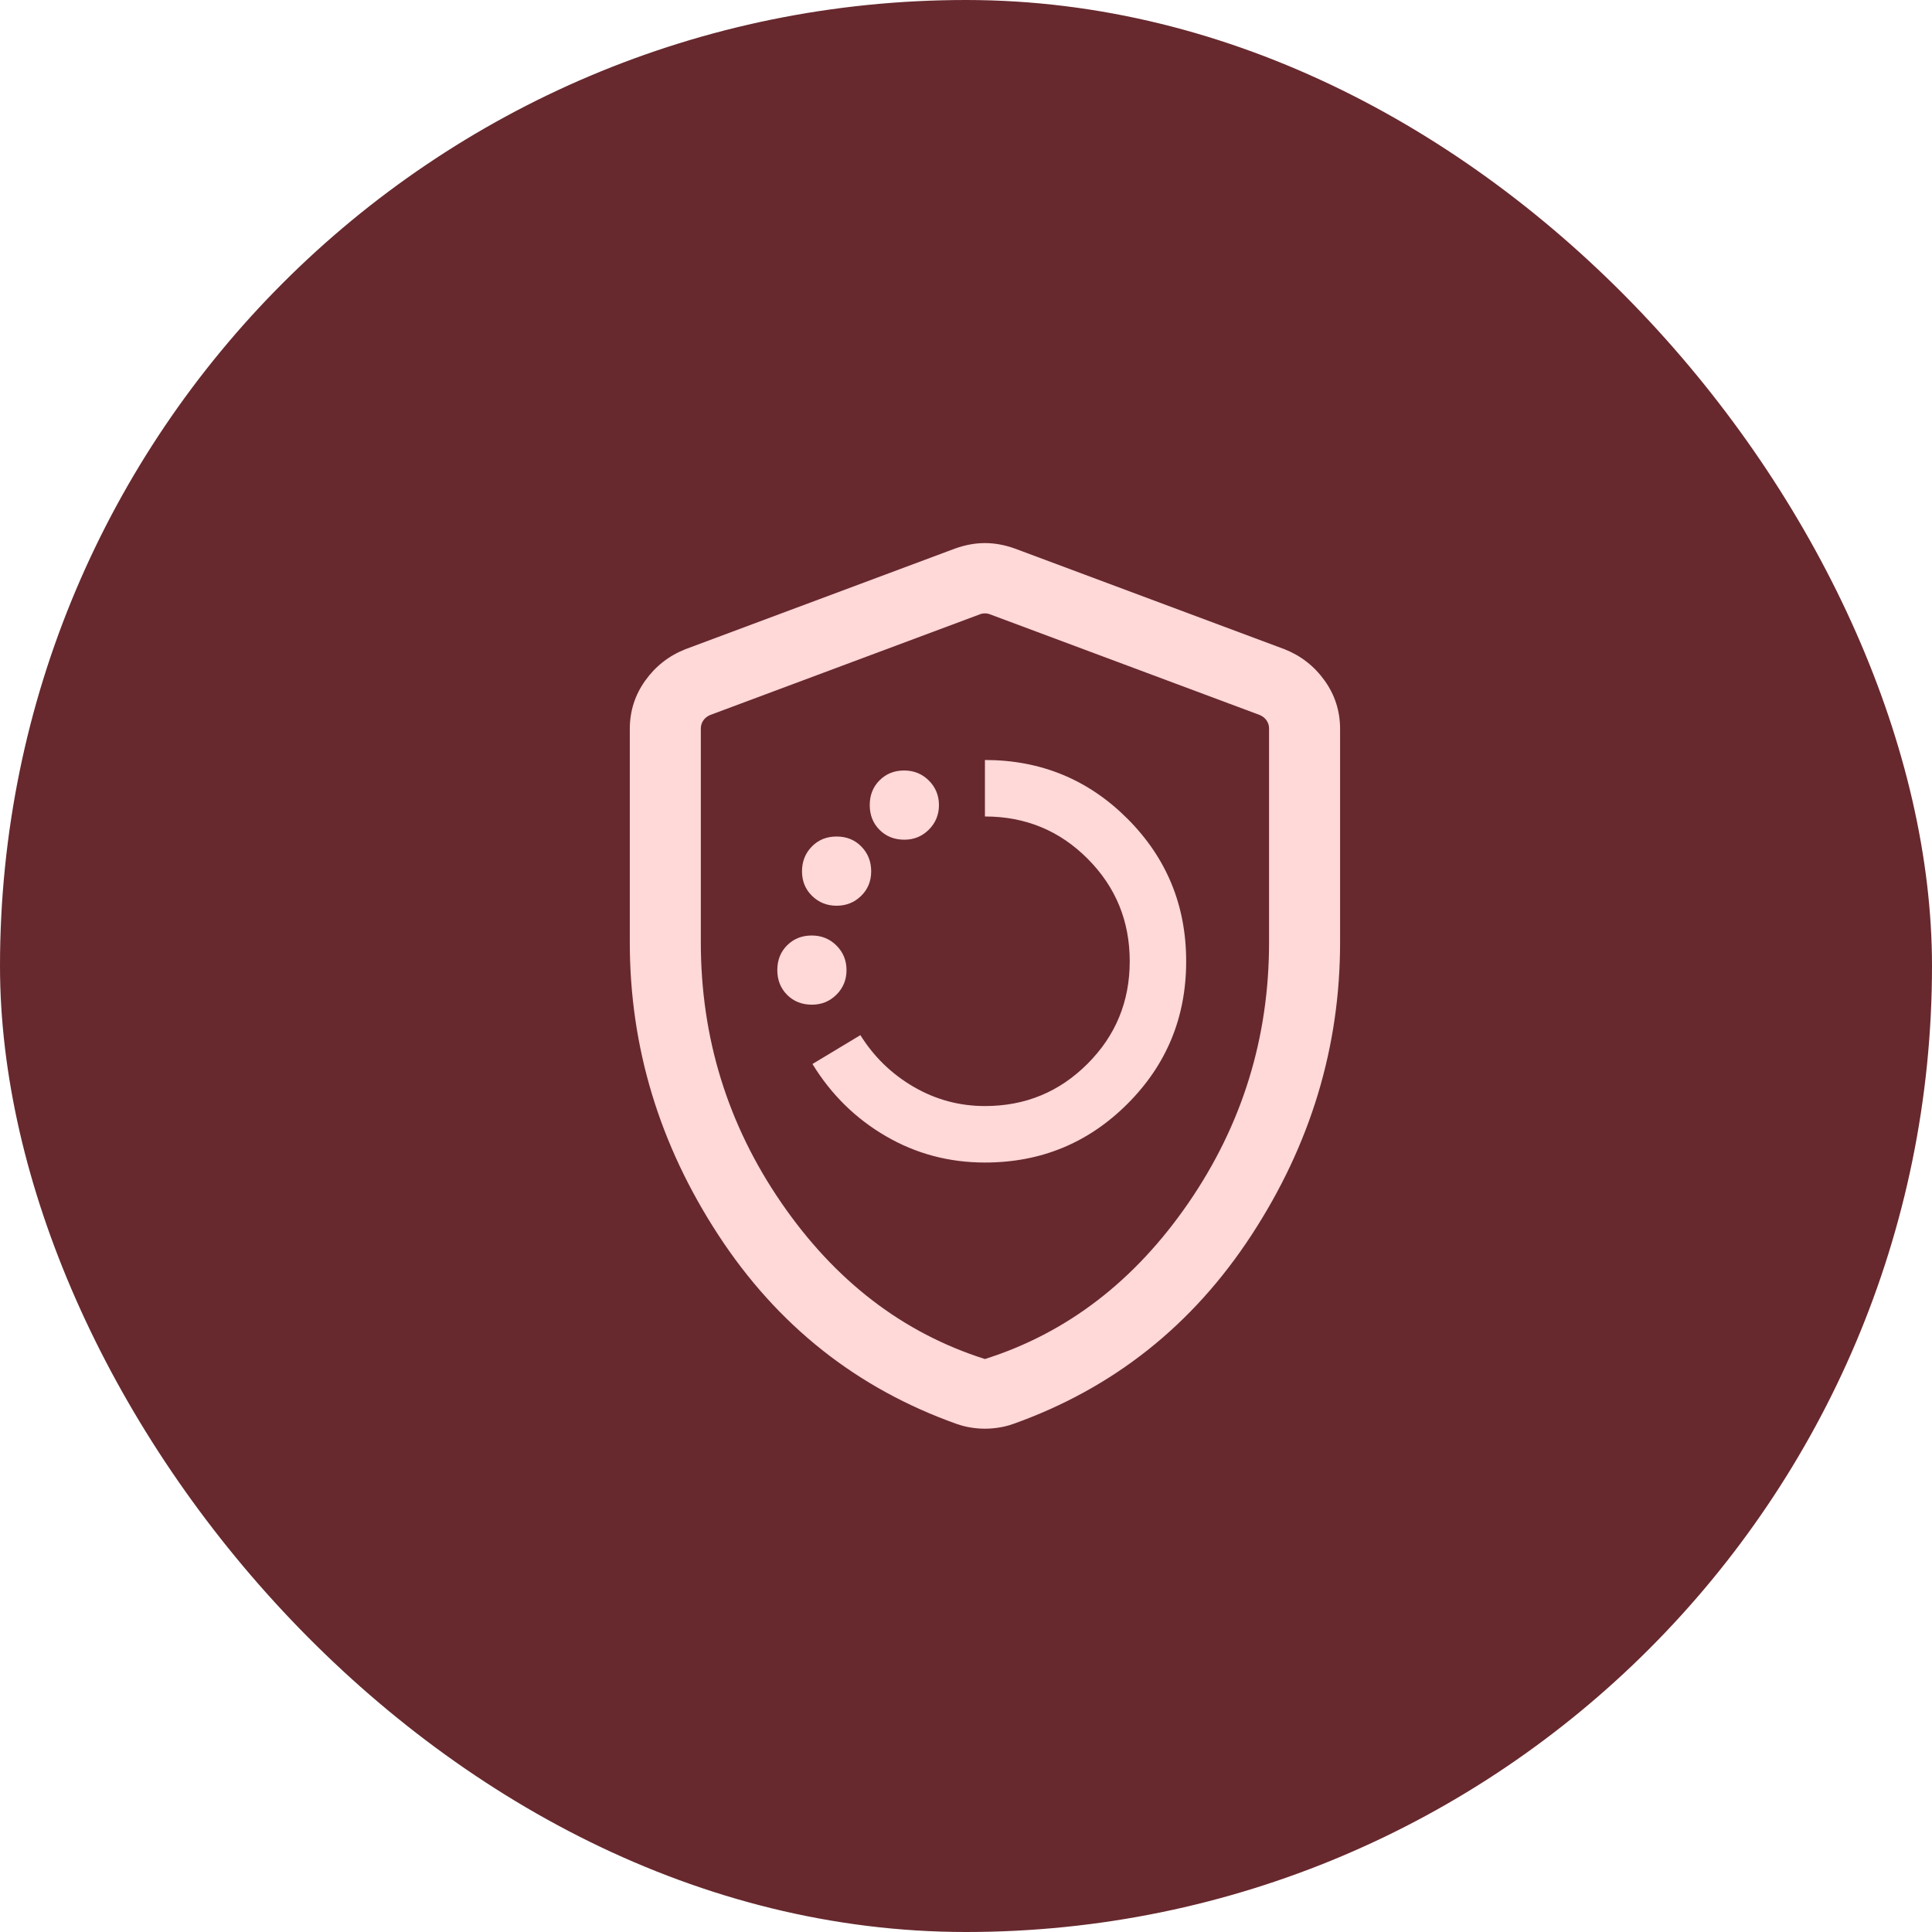 <svg width="51" height="51" viewBox="0 0 51 51" fill="none" xmlns="http://www.w3.org/2000/svg">
<rect width="51" height="51" rx="25.5" fill="#67292E"/>
<mask id="mask0_2068_1590" style="mask-type:alpha" maskUnits="userSpaceOnUse" x="11" y="11" width="30" height="30">
<rect x="11" y="11" width="30" height="30" fill="#D9D9D9"/>
</mask>
<g mask="url(#mask0_2068_1590)">
<path d="M26 30.688C27.476 30.688 28.73 30.171 29.763 29.138C30.796 28.106 31.312 26.852 31.312 25.377C31.312 23.901 30.796 22.647 29.763 21.613C28.73 20.579 27.476 20.062 26 20.062V21.553C27.066 21.553 27.969 21.924 28.71 22.668C29.452 23.411 29.822 24.313 29.822 25.375C29.822 26.437 29.451 27.339 28.707 28.082C27.964 28.826 27.062 29.197 26 29.197C25.327 29.197 24.7 29.028 24.119 28.69C23.538 28.352 23.069 27.897 22.712 27.325L21.447 28.087C21.939 28.891 22.584 29.526 23.381 29.99C24.178 30.455 25.051 30.688 26 30.688ZM21.433 26.521C21.688 26.521 21.904 26.433 22.081 26.256C22.258 26.079 22.346 25.863 22.346 25.608C22.346 25.353 22.258 25.137 22.081 24.96C21.904 24.783 21.686 24.695 21.427 24.695C21.168 24.695 20.952 24.781 20.779 24.953C20.606 25.125 20.519 25.343 20.519 25.607C20.519 25.871 20.606 26.089 20.778 26.262C20.951 26.435 21.169 26.521 21.433 26.521ZM22.084 23.909C22.339 23.909 22.555 23.822 22.732 23.649C22.909 23.476 22.997 23.26 22.997 23.001C22.997 22.742 22.911 22.525 22.739 22.348C22.566 22.17 22.348 22.082 22.084 22.082C21.82 22.082 21.602 22.17 21.429 22.348C21.257 22.525 21.171 22.742 21.171 23.001C21.171 23.26 21.259 23.476 21.436 23.649C21.613 23.822 21.829 23.909 22.084 23.909ZM23.872 22.166C24.127 22.166 24.343 22.077 24.52 21.9C24.697 21.723 24.786 21.507 24.786 21.253C24.786 20.998 24.697 20.782 24.52 20.605C24.343 20.428 24.125 20.339 23.867 20.339C23.608 20.339 23.392 20.425 23.219 20.598C23.046 20.77 22.959 20.988 22.959 21.251C22.959 21.515 23.045 21.733 23.218 21.906C23.39 22.079 23.609 22.166 23.872 22.166ZM26 37.714C25.87 37.714 25.743 37.703 25.618 37.682C25.493 37.662 25.372 37.63 25.255 37.589C22.619 36.651 20.521 34.989 18.963 32.602C17.404 30.215 16.625 27.639 16.625 24.875V19.245C16.625 18.77 16.762 18.343 17.035 17.963C17.308 17.583 17.661 17.308 18.094 17.137L25.209 14.481C25.477 14.385 25.74 14.336 26 14.336C26.26 14.336 26.523 14.385 26.791 14.481L33.906 17.137C34.339 17.308 34.692 17.583 34.965 17.963C35.238 18.343 35.375 18.77 35.375 19.245V24.875C35.375 27.639 34.596 30.215 33.037 32.602C31.479 34.989 29.381 36.651 26.745 37.589C26.628 37.63 26.507 37.662 26.382 37.682C26.257 37.703 26.13 37.714 26 37.714ZM26 35.875C28.167 35.188 29.958 33.812 31.375 31.75C32.792 29.688 33.5 27.396 33.5 24.875V19.233C33.5 19.153 33.478 19.081 33.434 19.017C33.39 18.953 33.328 18.905 33.248 18.872L26.132 16.216C26.092 16.2 26.048 16.192 26 16.192C25.952 16.192 25.908 16.2 25.868 16.216L18.753 18.872C18.672 18.905 18.61 18.953 18.566 19.017C18.522 19.081 18.5 19.153 18.5 19.233V24.875C18.5 27.396 19.208 29.688 20.625 31.75C22.042 33.812 23.833 35.188 26 35.875Z" fill="#FFD8D8"/>
</g>
</svg>
